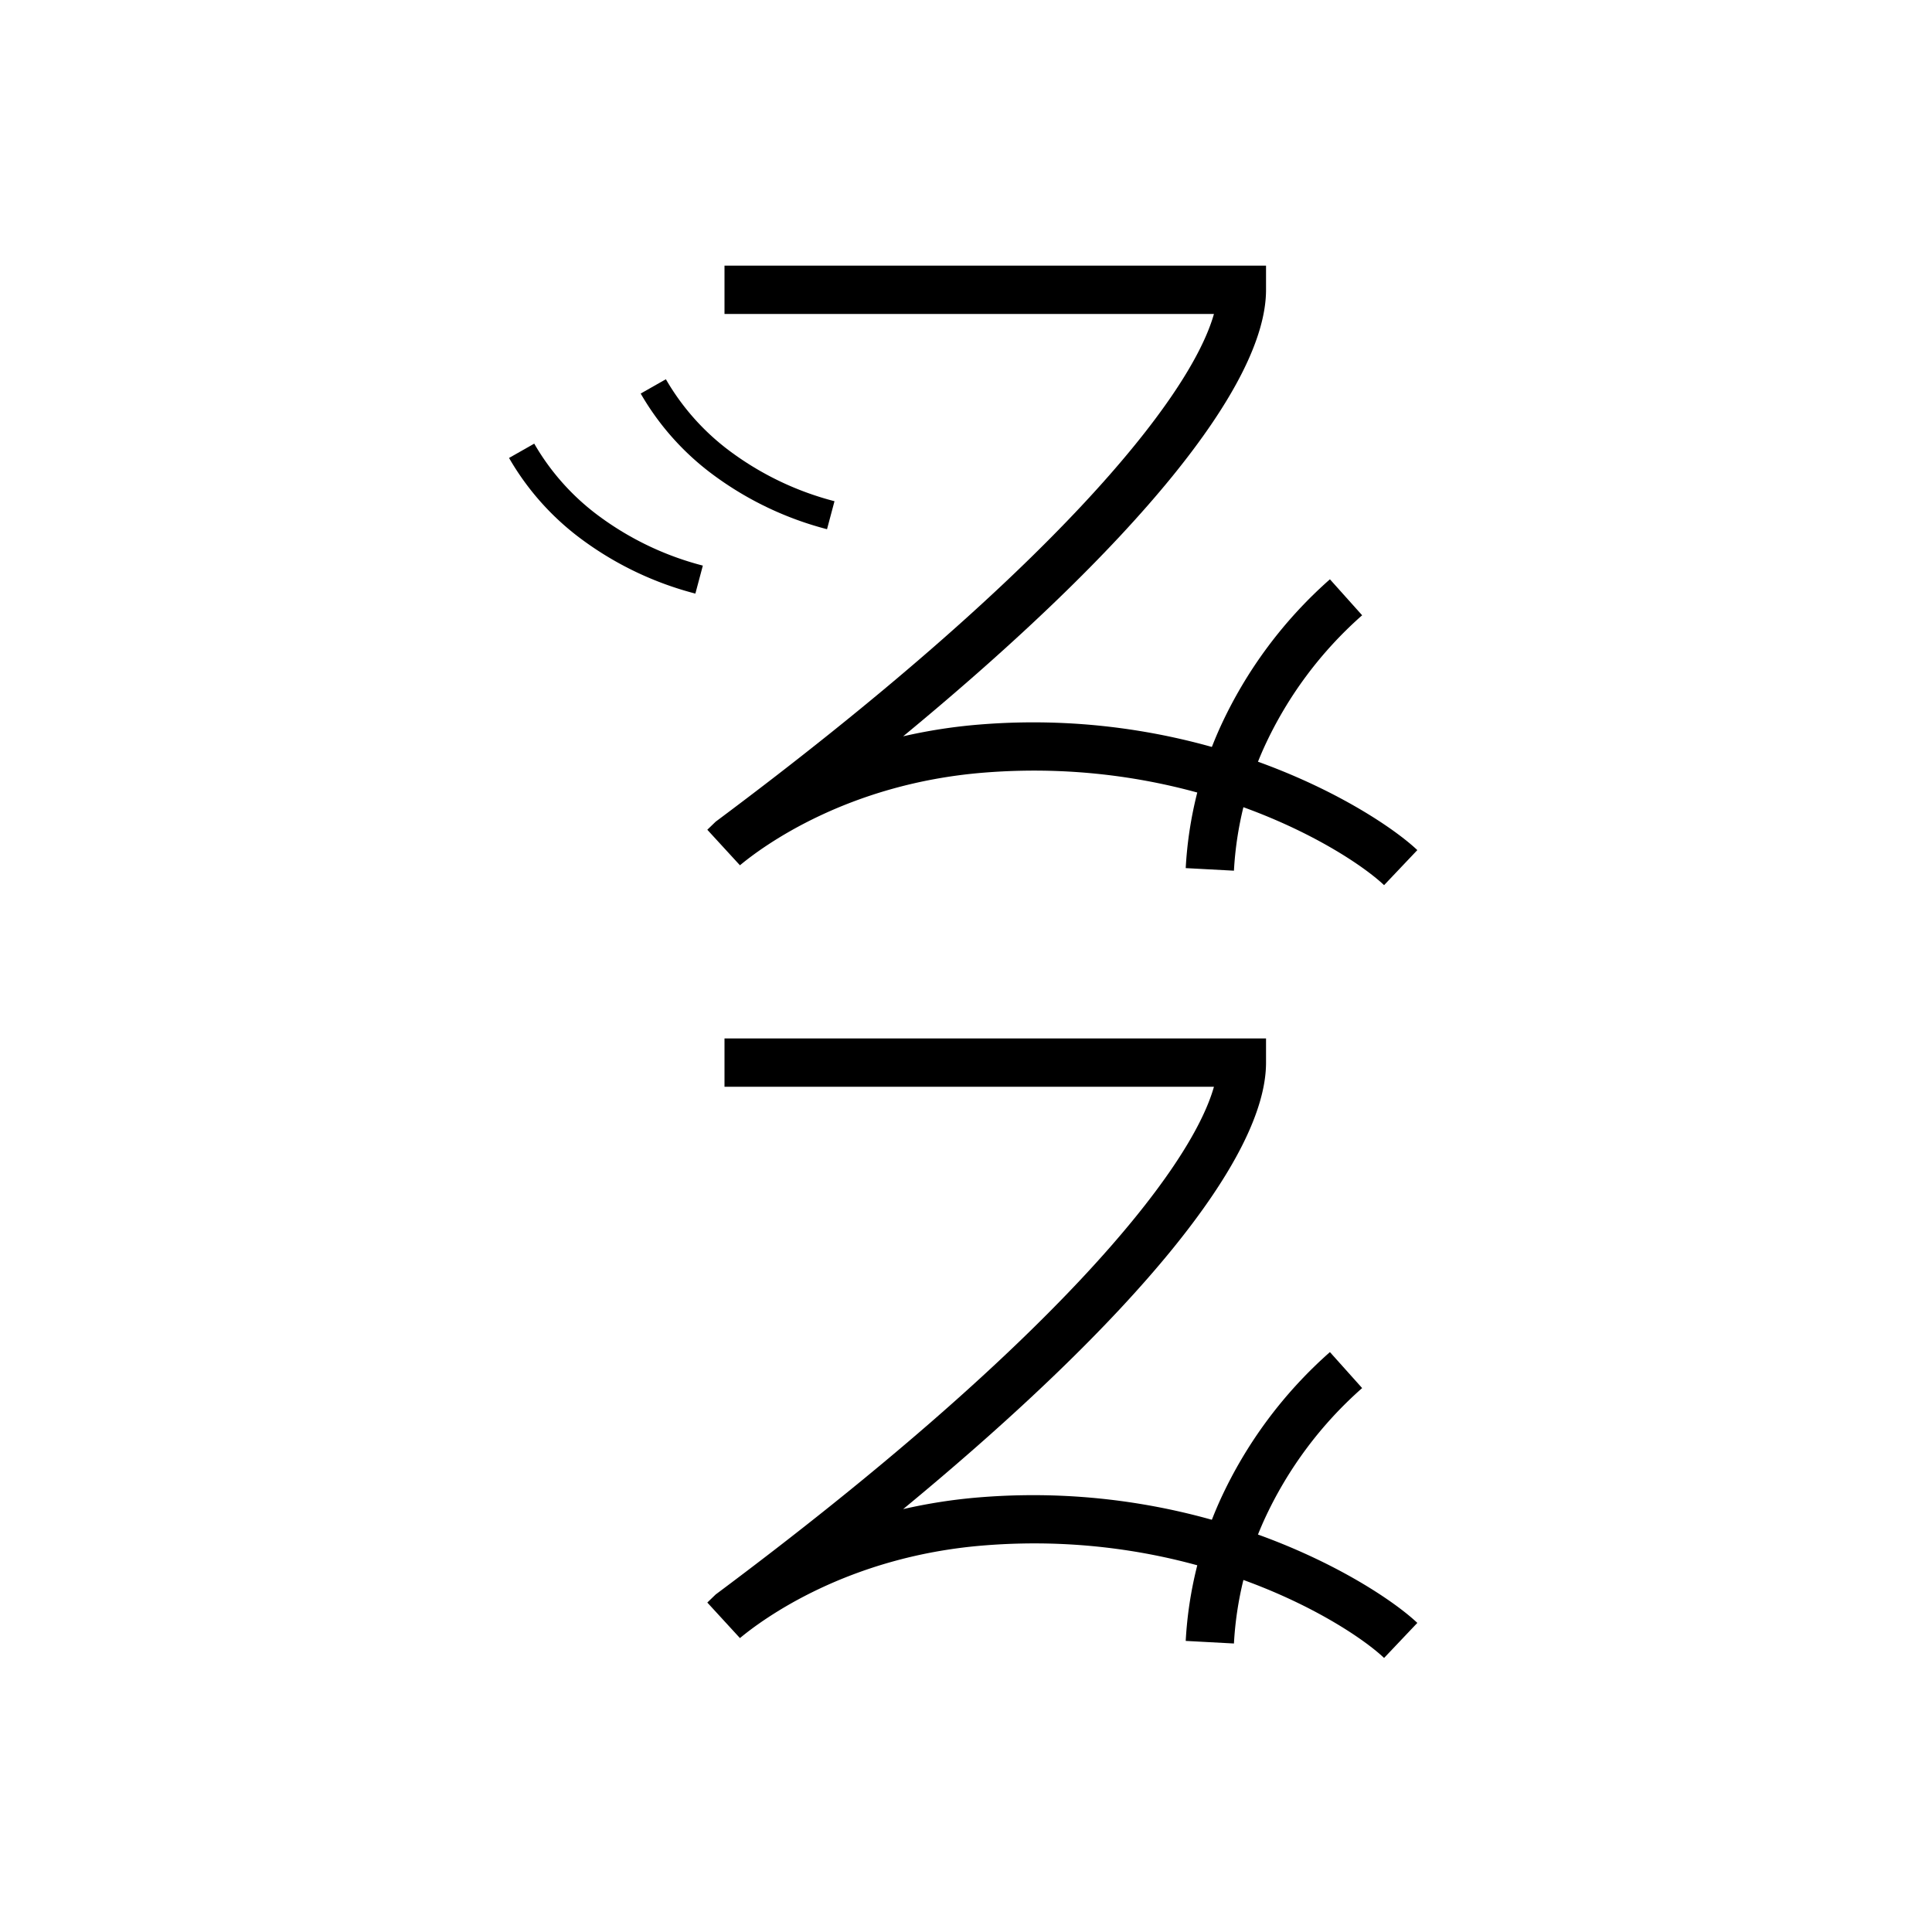 <svg xmlns="http://www.w3.org/2000/svg" viewBox="0 0 200 200" id="kseks" data-name="kseks"><title>kseks</title><path d="M143.28,171.631c-3.788-3.589-19.537-13.441-41.5-11.641-14.057,1.147-22.828,7.626-25.181,9.584l-3.378-3.679.867-.837C108.739,139.223,123.195,121.274,125.667,112.5H75v-5h56.059V110c0,9.896-13.473,26.346-37.564,46.223a55.336,55.336,0,0,1,7.88-1.217c23.751-1.934,41.135,9.007,45.346,12.996Z"/><path d="M127.737,170.134l-4.992-.268a40.675,40.675,0,0,1,3.594-14.642,45.822,45.822,0,0,1,11.334-15.256l3.336,3.725a40.84,40.84,0,0,0-10.113,13.592A35.699,35.699,0,0,0,127.737,170.134Z"/><path d="M143.28,91.631c-3.789-3.59-19.547-13.432-41.5-11.642-14.057,1.148-22.828,7.626-25.181,9.585l-3.378-3.679.867-.837C108.739,59.222,123.195,41.274,125.667,32.5H75v-5h56.059V30c0,9.896-13.473,26.346-37.564,46.223a55.208,55.208,0,0,1,7.88-1.217c23.759-1.94,41.137,9.007,45.346,12.996Z"/><path d="M127.737,90.133l-4.992-.267a40.678,40.678,0,0,1,3.594-14.642,45.815,45.815,0,0,1,11.334-15.255l3.336,3.724a40.85,40.85,0,0,0-10.113,13.592A35.706,35.706,0,0,0,127.737,90.133Z"/><path d="M85.613,54.783a34.22,34.22,0,0,1-11.636-5.521,27.584,27.584,0,0,1-7.653-8.521l2.608-1.482a24.603,24.603,0,0,0,6.832,7.594,31.231,31.231,0,0,0,10.623,5.032Z"/><path d="M71.985,61.449a34.214,34.214,0,0,1-11.637-5.52,27.585,27.585,0,0,1-7.652-8.522l2.608-1.481a24.599,24.599,0,0,0,6.831,7.594A31.218,31.218,0,0,0,72.758,58.551Z"/></svg>
